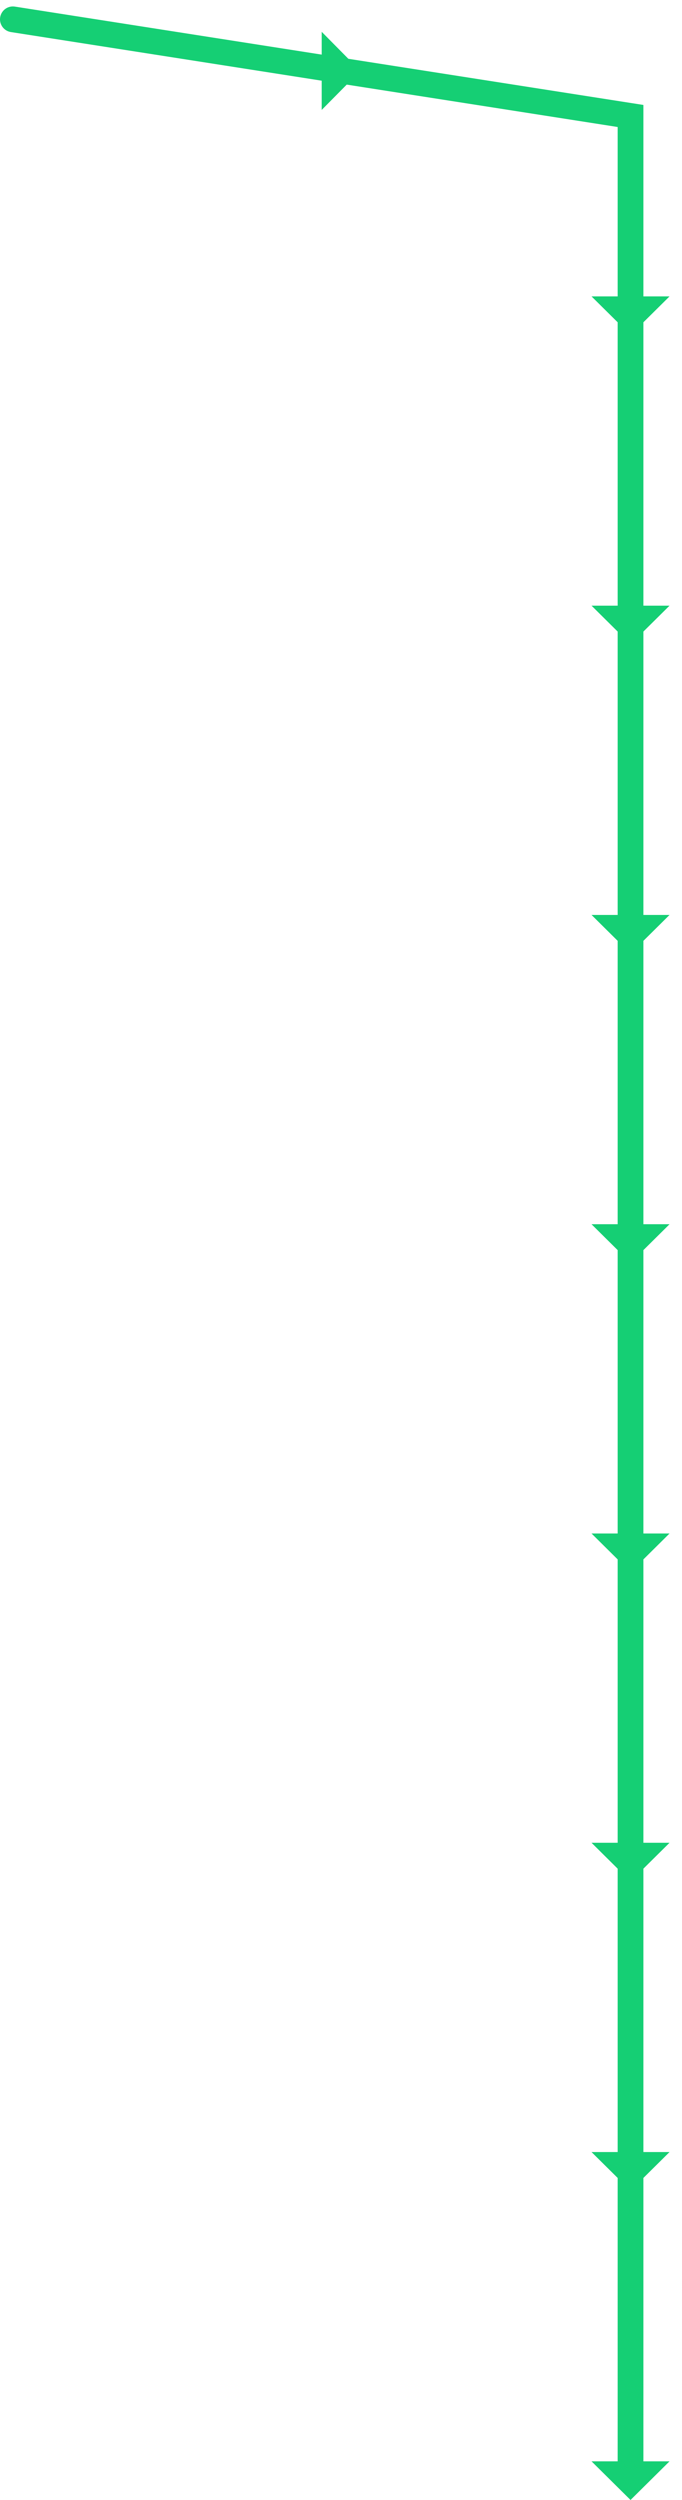 <svg width="53" height="194" viewBox="0 0 53 194" fill="none" xmlns="http://www.w3.org/2000/svg">
<path fill-rule="evenodd" clip-rule="evenodd" d="M1.155 0.512C0.609 0.427 0.097 0.8 0.012 1.346C-0.073 1.891 0.3 2.403 0.846 2.488L25 6.262V8.531L26.945 6.566L48 9.856V23H45.969L48 25.01V47H45.969L48 49.01V71H45.969L48 73.01V95H45.969L48 97.01V119H45.969L48 121.01V143H45.969L48 145.01V167H45.969L48 169.01V191H45.969L49 194L52.031 191H50V169.01L52.031 167H50V145.01L52.031 143H50V121.01L52.031 119H50V97.01L52.031 95H50V73.01L52.031 71H50V49.01L52.031 47H50V25.01L52.031 23H50V9V8.144L49.154 8.012L27.071 4.562L25 2.469V4.238L1.155 0.512Z" fill="#15CF74"/>
</svg>
